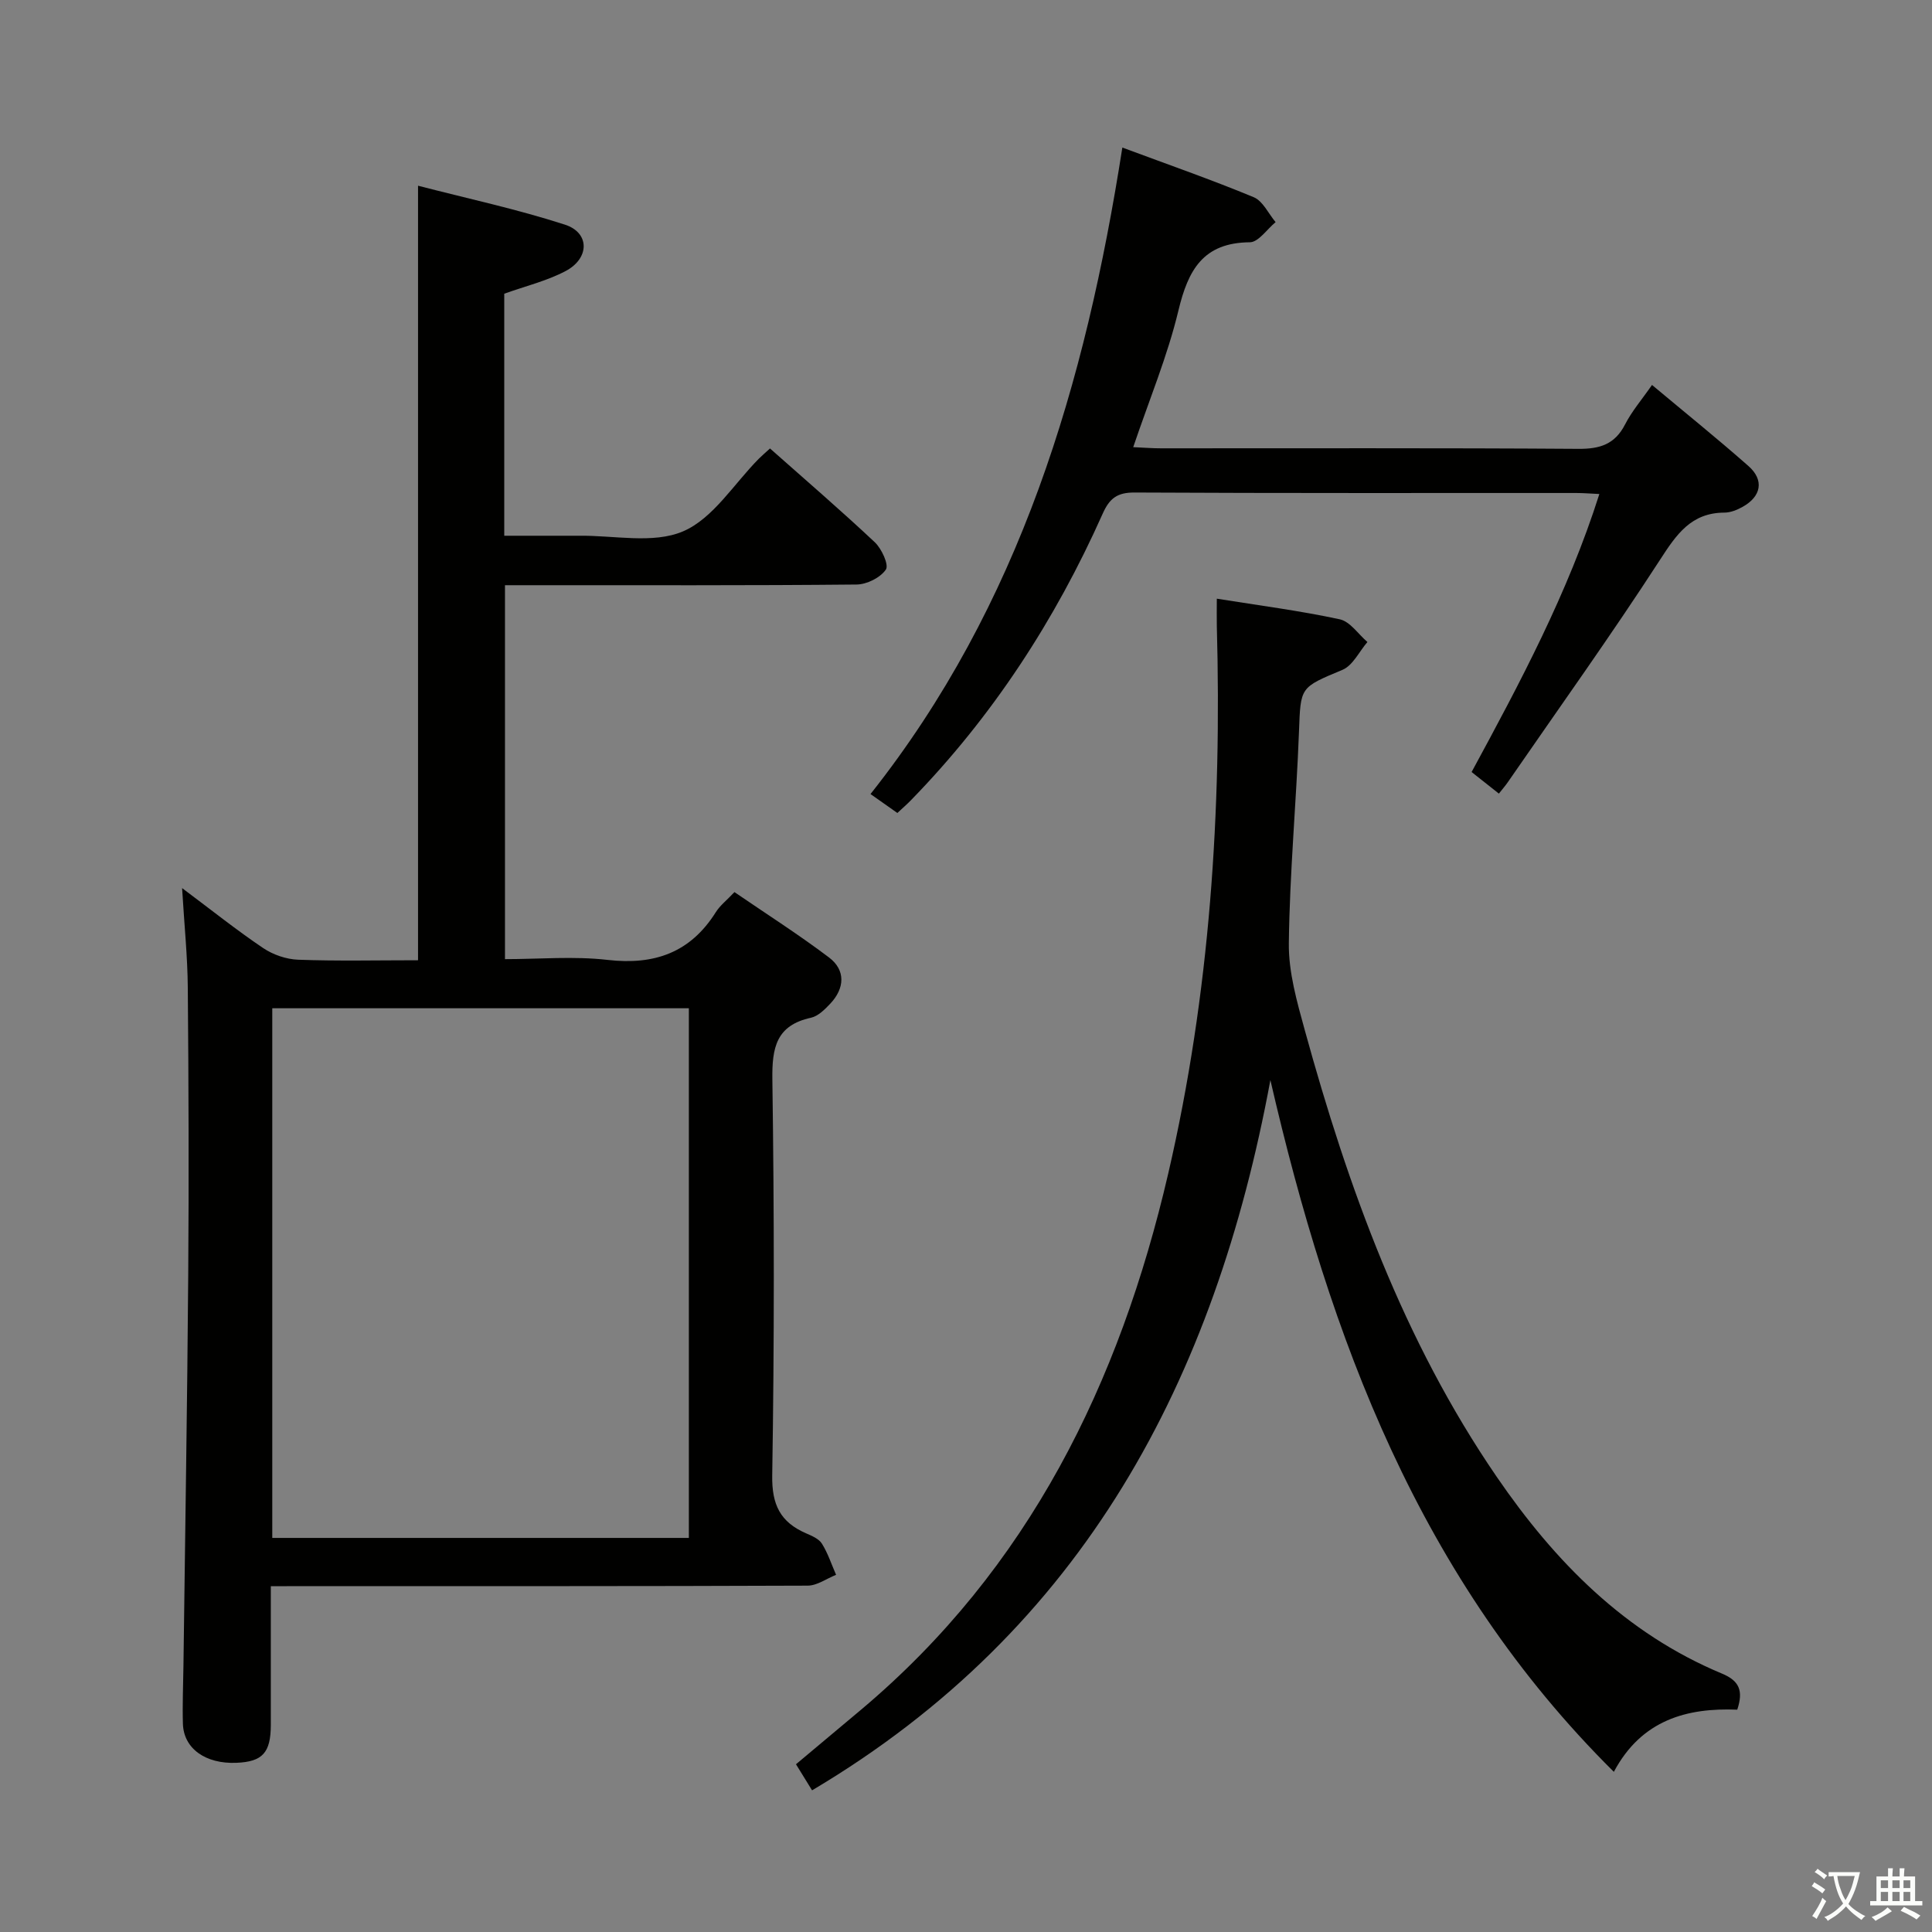 <svg enable-background="new 0 0 400 400" viewBox="0 0 400 400" xmlns="http://www.w3.org/2000/svg"><rect x="0" y="0" width="400" height="400" fill="#808080" stroke="none"/><path d="m377.9 391.2c-.2.3-.4.5-.6.8-.7-.6-1.4-1-2.2-1.5.2-.3.4-.5.5-.8.6.4 1.4.8 2.3 1.5zm-1.8 6.1c-.2-.2-.5-.4-.9-.6.4-.6.8-1.2 1.2-1.9s.7-1.3.9-1.9c.3.3.5.5.8.7-.7 1.3-1.4 2.6-2 3.7zm2.2-9c-.3.3-.5.5-.6.8-.6-.6-1.3-1.1-2-1.5.3-.3.5-.5.6-.7.6.5 1.3.9 2 1.4zm.3.2v-.9h2 4.5c-.3 1.3-.6 2.5-1 3.6s-.9 2.1-1.4 3c.4.5 1 1 1.6 1.4s1.2.8 1.9 1.1c-.3.2-.5.4-.8.8-.4-.3-1-.7-1.6-1.2s-1.2-1.1-1.6-1.6c-.5.6-1.1 1.1-1.7 1.6s-1.4.9-2.1 1.4c-.1-.3-.3-.5-.7-.8.6-.2 1.2-.5 1.9-1s1.4-1.1 2-1.8c-.5-.8-.9-1.6-1.2-2.5s-.6-2-.8-3.2c-.4.1-.7.1-1 .1zm2.5 2.7c.3 1 .7 1.7 1 2.2.3-.5.6-1.1 1-2s.6-1.9.9-3h-3.2-.4c.1.9.3 1.8.7 2.8z" fill="#fbfcfa"/><path d="m396.5 388.5v1.5 3.6h1.5v.9c-.4 0-1 0-1.7 0h-7.9c-.5 0-.9 0-1.2 0v-.9h1.3v-3.5c0-.7 0-1.2 0-1.6h2.4c0-.8 0-1.4 0-1.7h1c0 .3-.1.8-.1 1.7h1.5c0-.8 0-1.4 0-1.7h1c0 .3-.1.9-.1 1.7zm-8.2 9.2c-.2-.3-.5-.5-.8-.8.8-.3 1.4-.6 1.9-.9s1-.7 1.4-1.1c.3.3.6.5.9.8-1.6 1-2.8 1.6-3.4 2zm2.6-6.8v-1.6h-1.5v1.6zm0 2.7v-1.9h-1.5v1.9zm2.4-2.7v-1.6h-1.5v1.6zm0 2.7v-1.9h-1.5v1.9zm.2 2 .7-.8c.4.2.9.5 1.6.8s1.3.7 1.8 1c-.3.3-.5.5-.8.8-.4-.3-1.5-1-3.3-1.8zm2-4.7v-1.6h-1.4v1.6zm0 2.7v-1.9h-1.4v1.9z" fill="#fbfcfa"/><g fill="#010100"><path d="m56.07 328.41c0 10.07.01 19.39 0 28.71-.01 5.76-1.71 7.63-7.11 7.85-6.4.27-10.93-2.94-11.09-8.07-.12-3.99.06-8 .11-12 .34-26.97.79-53.95.99-80.92.15-19.83.08-39.67-.09-59.5-.05-6.44-.72-12.88-1.18-20.61 6.2 4.64 11.34 8.75 16.79 12.42 2.05 1.38 4.78 2.32 7.24 2.41 8.14.3 16.3.11 24.82.11 0-53.3 0-106.33 0-160.36 10.15 2.63 20.45 4.84 30.41 8.06 5.17 1.67 5.14 6.97.14 9.61-3.89 2.05-8.3 3.11-12.7 4.69v50.11h13.33c.67 0 1.33.01 2 0 7.31-.12 15.47 1.75 21.69-.91 6.24-2.67 10.54-9.86 15.71-15.06.69-.69 1.44-1.32 2.29-2.1 7.35 6.52 14.67 12.81 21.69 19.41 1.43 1.34 2.96 4.69 2.3 5.66-1.14 1.68-3.94 3.08-6.07 3.1-22.33.22-44.67.13-67 .14-1.8 0-3.61 0-5.79 0v77.42c7.06 0 14.25-.65 21.26.16 9.69 1.11 17.12-1.51 22.39-9.88.86-1.38 2.23-2.43 3.86-4.16 6.57 4.5 13.28 8.77 19.6 13.55 3.43 2.6 3.26 6.36.22 9.57-1.12 1.18-2.5 2.57-3.97 2.89-7.2 1.57-8.09 6.18-8 12.78.39 27.33.41 54.67-.03 81.99-.1 6.1 1.7 9.66 6.99 11.97 1.21.53 2.67 1.13 3.3 2.15 1.24 1.98 1.98 4.28 2.93 6.45-1.96.78-3.93 2.24-5.89 2.24-34.83.14-69.67.1-104.5.1-1.98.02-3.95.02-6.64.02zm.3-119.66v109.66h86.25c0-36.82 0-73.21 0-109.66-28.97 0-57.56 0-86.25 0z"/><path d="m251.93 123.95c8.8 1.41 17.2 2.49 25.45 4.27 2.15.46 3.83 3.08 5.73 4.7-1.7 1.97-3.01 4.86-5.16 5.76-8.84 3.7-8.66 3.49-9.01 12.82-.55 14.61-1.93 29.2-2.1 43.82-.07 5.98 1.69 12.1 3.3 17.96 8.98 32.64 20.4 64.26 39.74 92.48 12.07 17.61 26.6 32.39 46.66 40.75 3.57 1.49 4.44 3.54 3.14 7.46-10.35-.42-19.81 2.08-25.55 12.87-40.27-39.93-58.78-89.81-71.11-143.22-11.46 61.92-38.55 113.61-94.89 147.05-1.18-1.91-2.17-3.53-3.33-5.4 4.63-3.88 9.09-7.6 13.52-11.33 34.71-29.22 53.48-67.6 63.54-110.93 8.67-37.33 11.11-75.24 10.07-113.44-.04-1.79 0-3.58 0-5.62z"/><path d="m232.37 30.55c9.6 3.57 18.5 6.67 27.2 10.28 1.9.79 3.04 3.39 4.53 5.16-1.78 1.46-3.55 4.16-5.34 4.17-9.66.08-12.77 5.73-14.78 14.13-2.26 9.43-6.05 18.49-9.36 28.29 2.24.1 3.99.24 5.73.24 28.82.01 57.64-.09 86.45.11 4.45.03 7.54-.94 9.65-5.05 1.42-2.77 3.51-5.19 5.58-8.18 6.85 5.73 13.53 11.11 19.96 16.78 3.31 2.91 2.68 6.31-1.22 8.47-1.13.63-2.49 1.18-3.75 1.18-6.91.03-9.93 4.52-13.35 9.8-10.11 15.6-20.95 30.73-31.51 46.04-.47.68-1.02 1.31-1.83 2.34-1.95-1.54-3.59-2.84-5.65-4.47 10.06-18.55 19.95-37.09 26.45-57.56-1.89-.09-3.34-.21-4.79-.21-30.48-.01-60.97.06-91.45-.1-3.58-.02-5.18 1.21-6.59 4.38-9.84 22.06-22.84 42.04-39.75 59.38-.8.82-1.68 1.58-2.76 2.59-1.65-1.16-3.22-2.27-5.56-3.92 30.96-39.09 44.49-84.86 52.14-133.85z"/></g></svg>